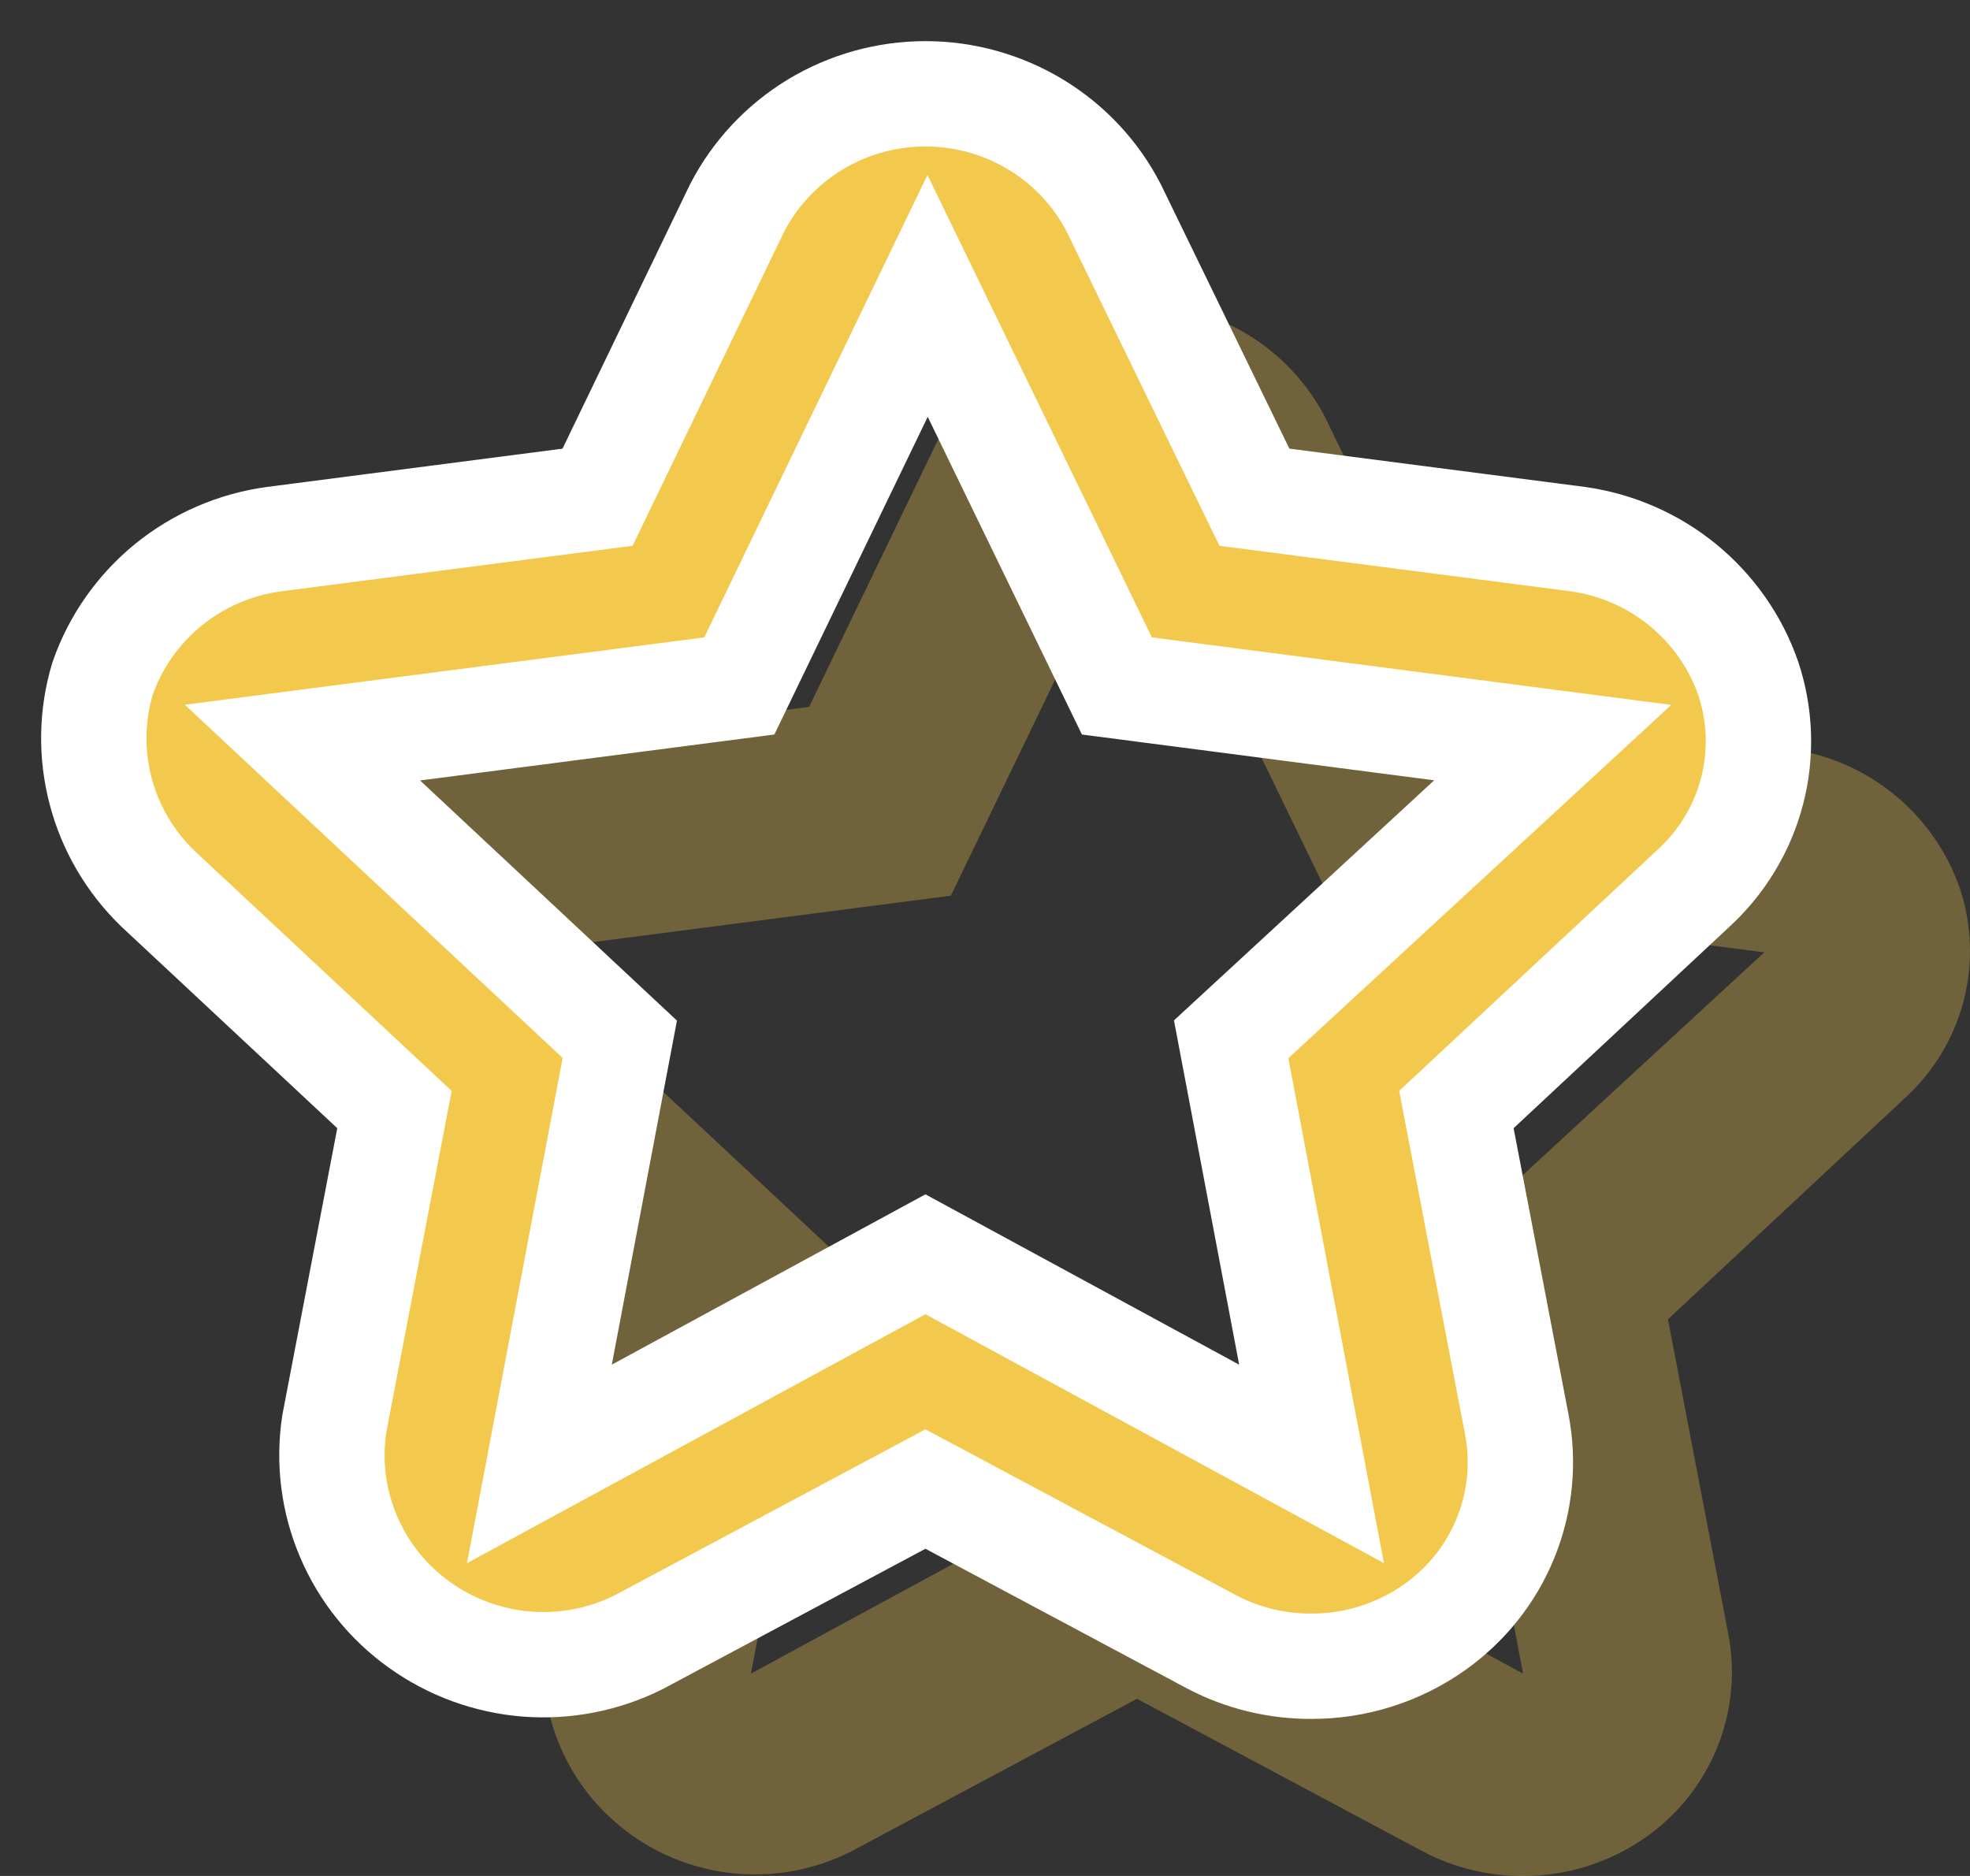 <svg width="21" height="20" viewBox="0 0 21 20" fill="none" xmlns="http://www.w3.org/2000/svg">
<rect x="0" y="0" width="21" height="20" fill="#333333" stroke="none"/>
<path fill-rule="evenodd" clip-rule="evenodd" d="M17.637 6.235C17.502 5.845 17.261 5.501 16.941 5.238C16.621 4.976 16.234 4.806 15.822 4.748L12.372 4.301L10.872 1.216C10.683 0.85 10.396 0.543 10.041 0.328C9.687 0.114 9.28 1.40219e-05 8.865 1.40219e-05C8.45 1.40219e-05 8.043 0.114 7.689 0.328C7.335 0.543 7.048 0.85 6.858 1.216L5.37 4.301L1.92 4.748C1.506 4.804 1.117 4.973 0.794 5.235C0.472 5.498 0.229 5.844 0.093 6.235C-0.024 6.625 -0.031 7.04 0.073 7.434C0.176 7.828 0.386 8.186 0.68 8.471L3.205 10.829L2.563 14.182C2.502 14.588 2.554 15.002 2.715 15.38C2.875 15.758 3.137 16.084 3.473 16.324C3.808 16.564 4.203 16.708 4.615 16.741C5.027 16.773 5.441 16.692 5.81 16.507L8.865 14.875L11.921 16.507C12.248 16.678 12.612 16.766 12.981 16.764C13.45 16.765 13.907 16.62 14.289 16.351C14.63 16.111 14.894 15.78 15.05 15.395C15.206 15.01 15.247 14.589 15.168 14.182L14.525 10.829L17.051 8.471C17.355 8.193 17.572 7.835 17.676 7.438C17.78 7.042 17.766 6.624 17.637 6.235ZM12.124 10.08L12.981 14.607L8.865 12.372L4.75 14.607L5.607 10.08L2.224 6.917L6.881 6.313L8.888 2.155L10.906 6.313L15.552 6.917L12.124 10.08Z" transform="translate(3.255 3.236)" fill="#F2C94C" fill-opacity="0.32"/>
<path fill-rule="evenodd" clip-rule="evenodd" d="M17.637 6.235C17.502 5.845 17.261 5.501 16.941 5.238C16.621 4.976 16.234 4.806 15.822 4.748L12.372 4.301L10.872 1.216C10.683 0.85 10.396 0.543 10.041 0.328C9.687 0.114 9.28 1.40219e-05 8.865 1.40219e-05C8.45 1.40219e-05 8.043 0.114 7.689 0.328C7.335 0.543 7.048 0.85 6.858 1.216L5.37 4.301L1.92 4.748C1.506 4.804 1.117 4.973 0.794 5.235C0.472 5.498 0.229 5.844 0.093 6.235C-0.024 6.625 -0.031 7.04 0.073 7.434C0.176 7.828 0.386 8.186 0.68 8.471L3.205 10.829L2.563 14.182C2.502 14.588 2.554 15.002 2.715 15.38C2.875 15.758 3.137 16.084 3.473 16.324C3.808 16.564 4.203 16.708 4.615 16.741C5.027 16.773 5.441 16.692 5.81 16.507L8.865 14.875L11.921 16.507C12.248 16.678 12.612 16.766 12.981 16.764C13.45 16.765 13.907 16.62 14.289 16.351C14.63 16.111 14.894 15.78 15.05 15.395C15.206 15.01 15.247 14.589 15.168 14.182L14.525 10.829L17.051 8.471C17.355 8.193 17.572 7.835 17.676 7.438C17.78 7.042 17.766 6.624 17.637 6.235ZM12.124 10.08L12.981 14.607L8.865 12.372L4.75 14.607L5.607 10.08L2.224 6.917L6.881 6.313L8.888 2.155L10.906 6.313L15.552 6.917L12.124 10.08Z" transform="translate(1 1)" fill="#F2C94C" stroke="white" stroke-width="1.123"/>
</svg>
